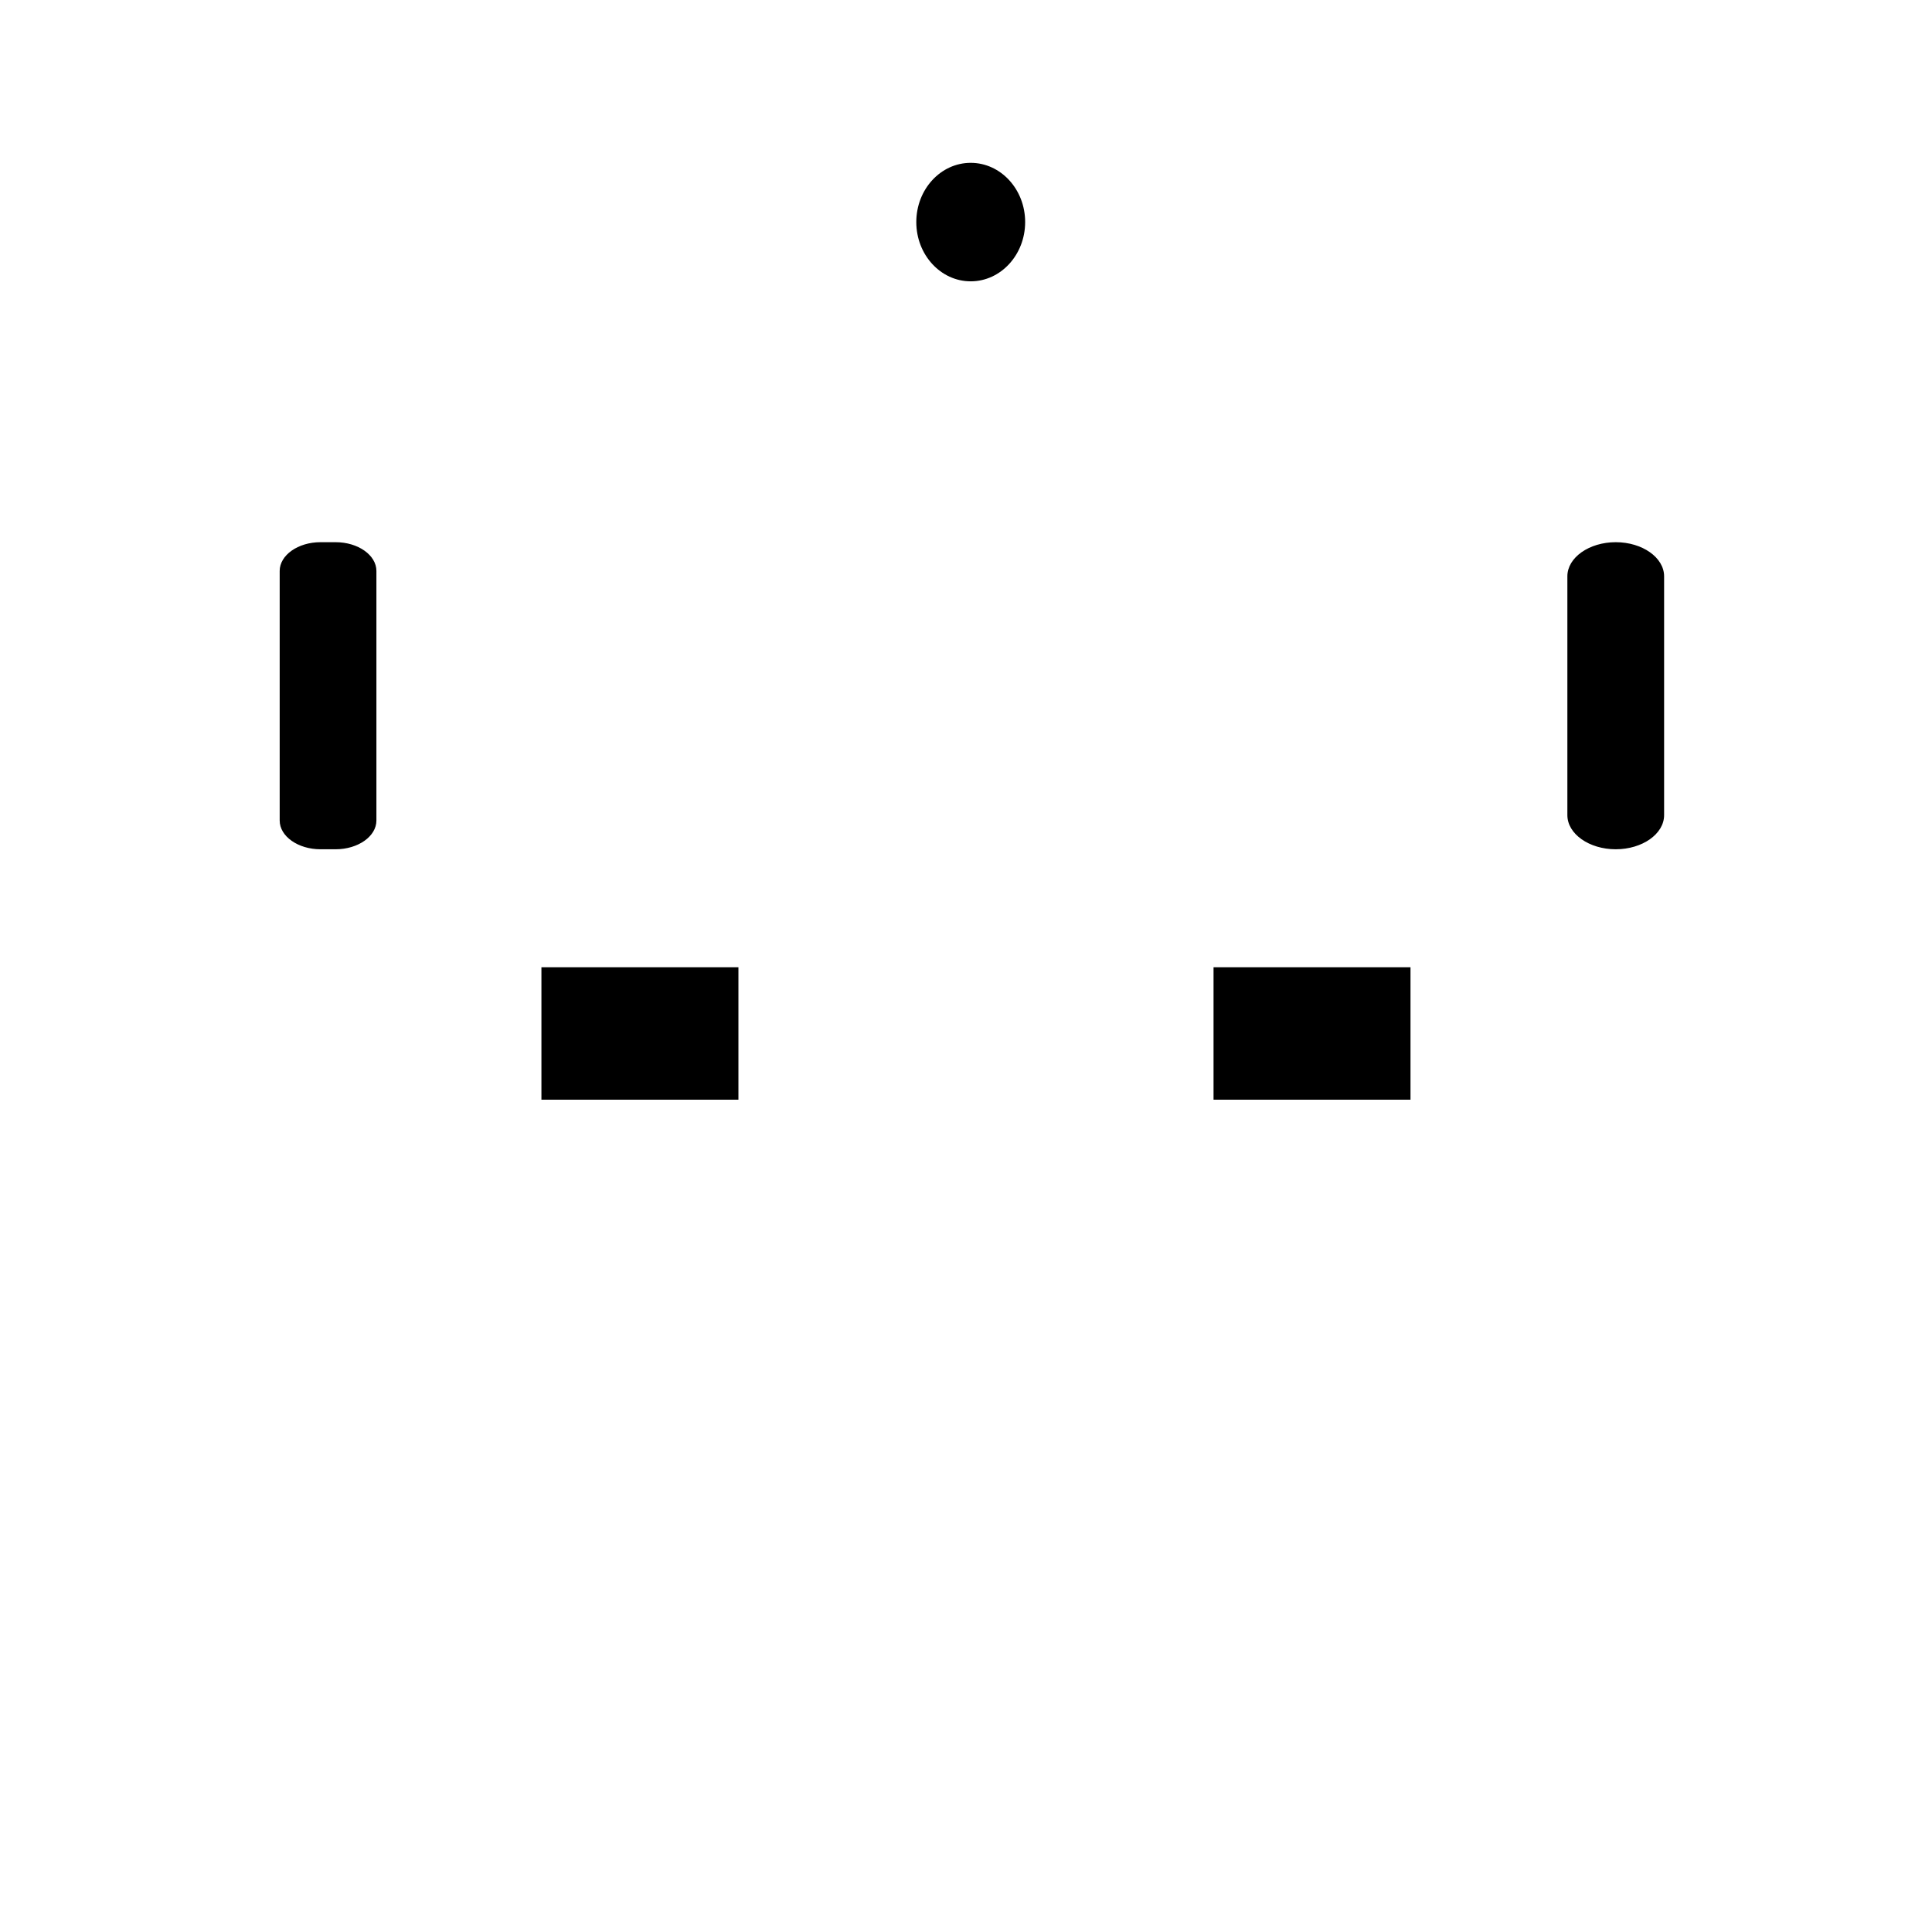 <?xml version="1.0" encoding="utf-8"?>
<!DOCTYPE svg PUBLIC "-//W3C//DTD SVG 1.1//EN" "http://www.w3.org/Graphics/SVG/1.1/DTD/svg11.dtd">
<svg version="1.1" xmlns="http://www.w3.org/2000/svg" xmlns:xlink="http://www.w3.org/1999/xlink" x="0px" y="0px" width="216px" height="216px" viewBox="0 0 216 216" enable-background="new 0 0 216 216" xml:space="preserve">
<path fill-rule="evenodd" clip-rule="evenodd" d="M108.526,31.453c-3.357,0-6.083-2.968-6.083-6.625
	c0-3.658,2.726-6.622,6.083-6.622c3.36,0,6.087,2.964,6.087,6.622C114.613,28.484,111.887,31.453,108.526,31.453L108.526,31.453z
	 M135.675,108.14L135.675,108.14h22.021v14.808h-22.021V108.14L135.675,108.14z M60.532,108.14L60.532,108.14h22.025v14.808H60.532
	V108.14L60.532,108.14z M180.642,60.618L180.642,60.618c2.975,0,5.407,1.717,5.407,3.814v26.703c0,2.1-2.433,3.814-5.407,3.814
	s-5.408-1.715-5.408-3.814V64.432C175.233,62.334,177.667,60.618,180.642,60.618L180.642,60.618z M35.827,60.618L35.827,60.618
	h1.699c2.508,0,4.557,1.448,4.557,3.216v27.901c0,1.768-2.049,3.214-4.557,3.214h-1.699c-2.507,0-4.558-1.446-4.558-3.214V63.834
	C31.27,62.066,33.32,60.618,35.827,60.618L35.827,60.618z"/>
</svg>
